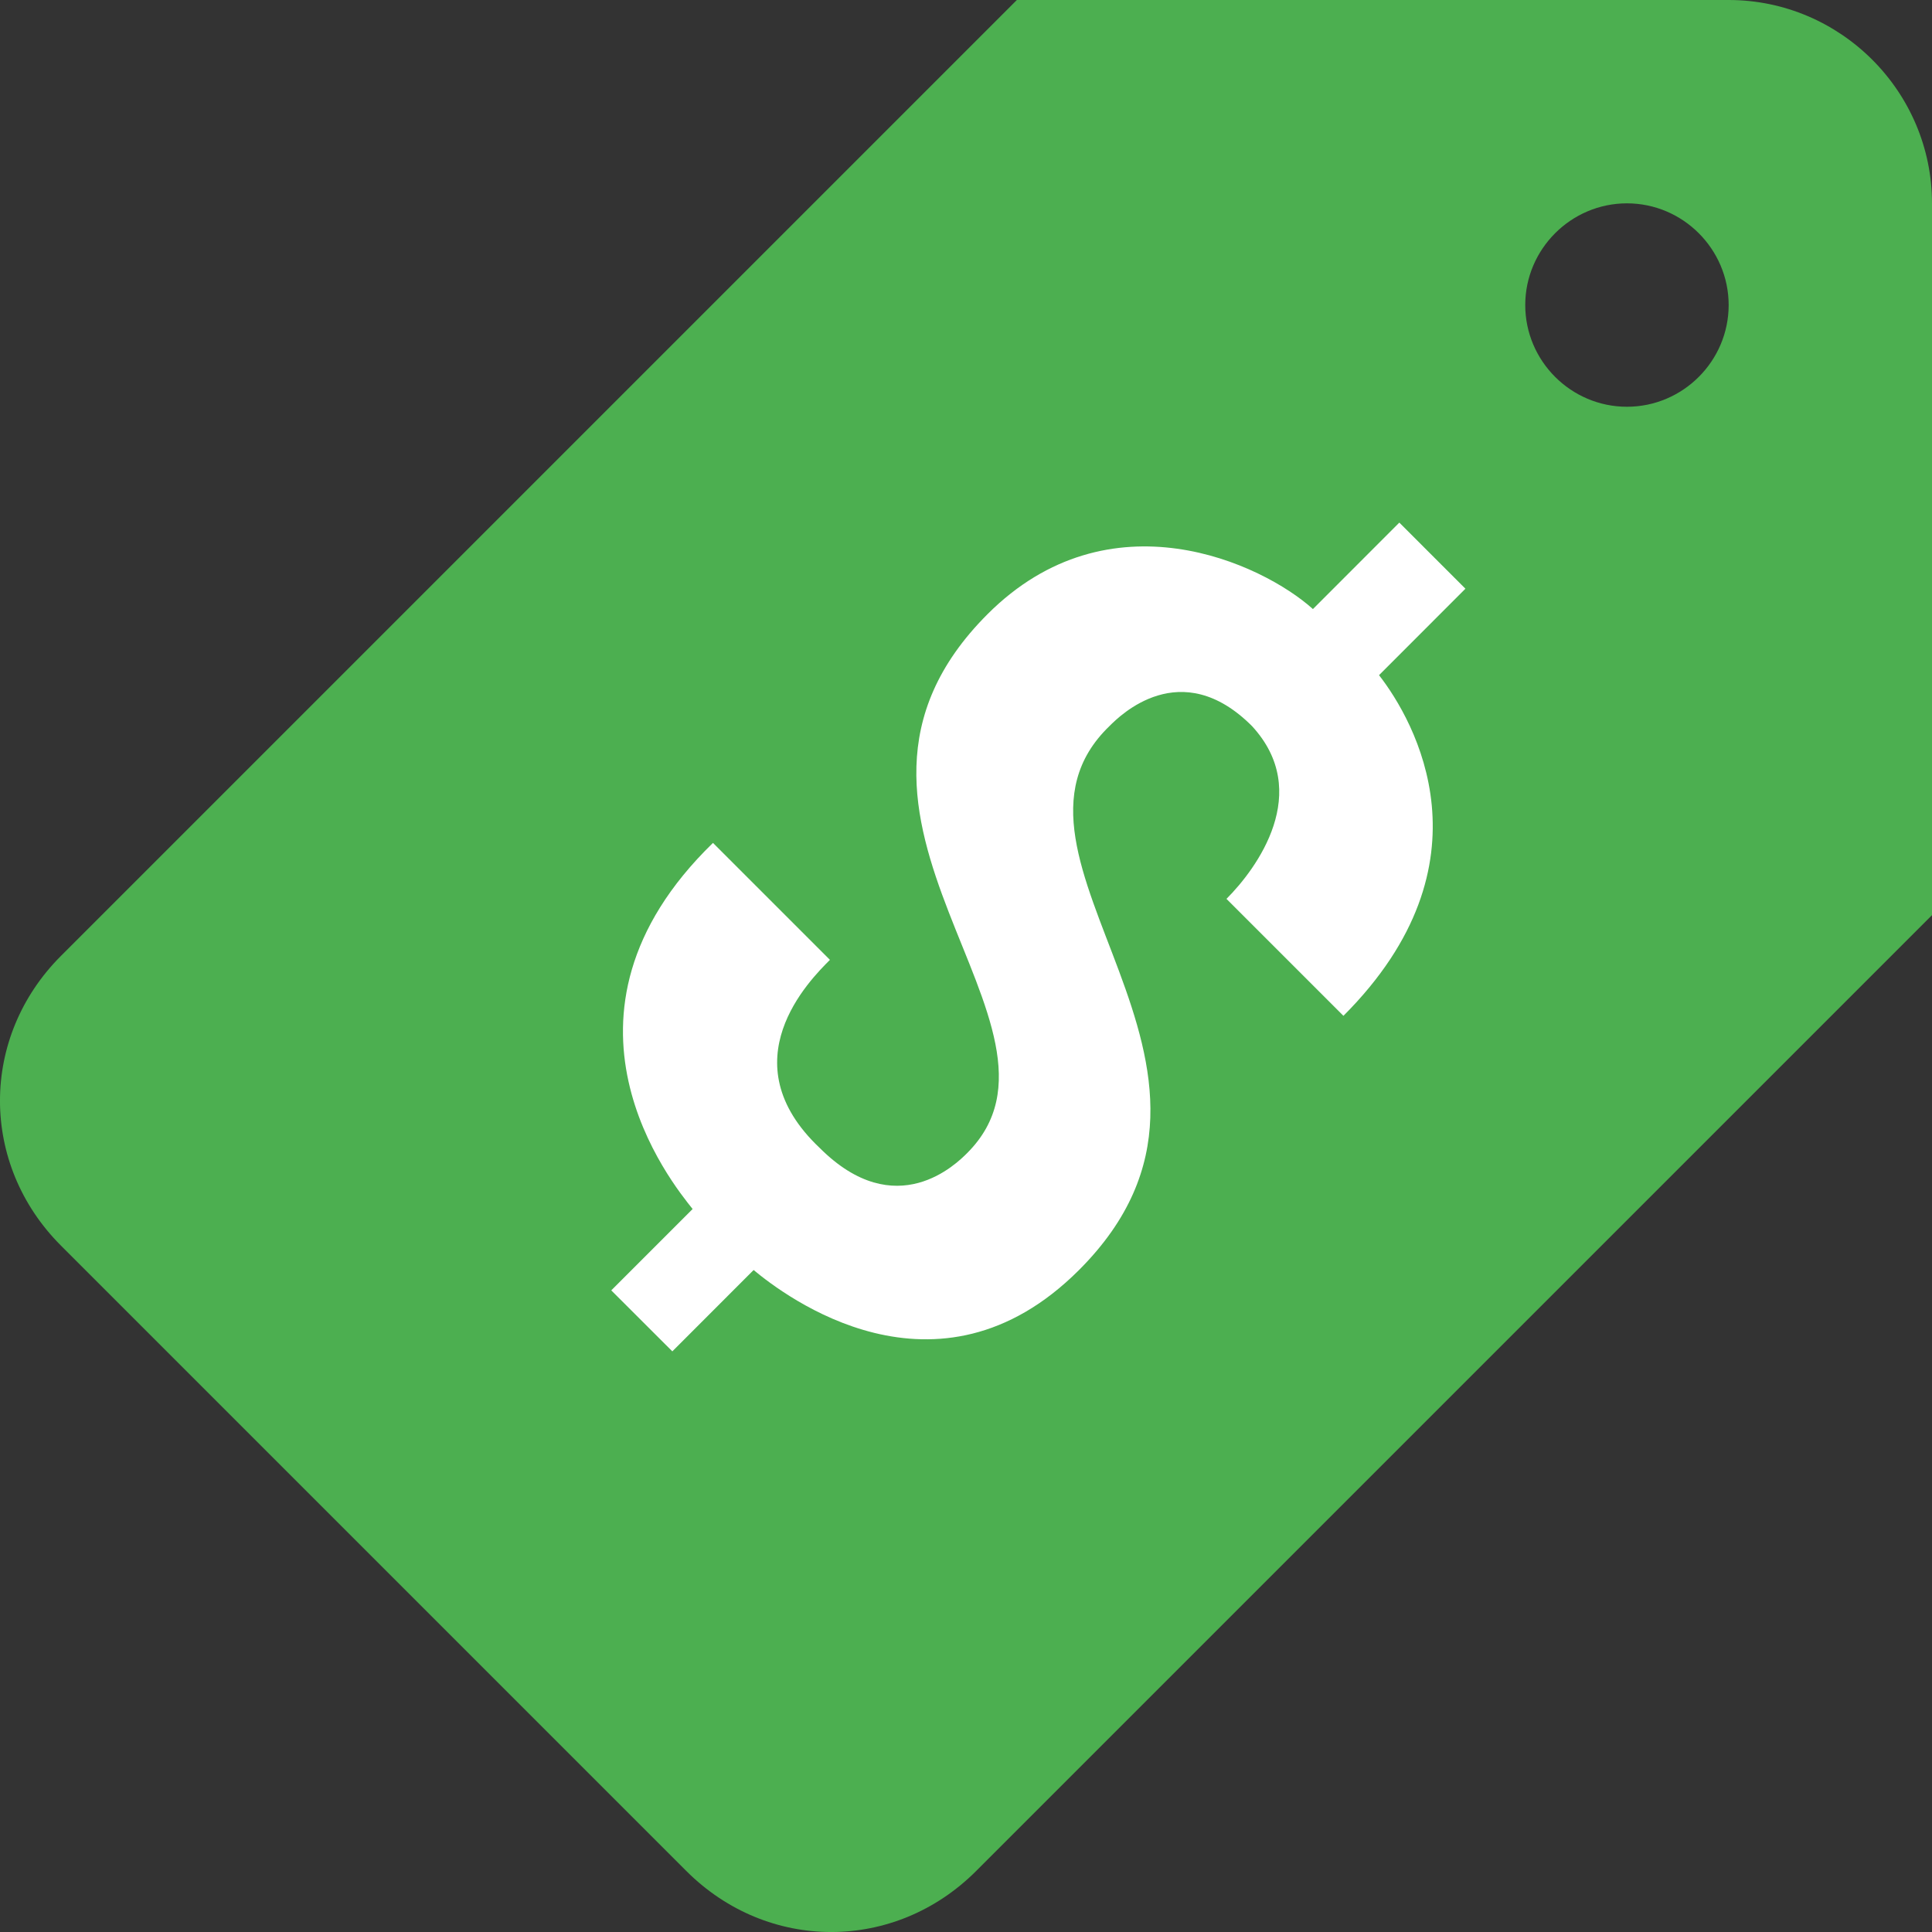 <svg width="28" height="28" viewBox="0 0 28 28" fill="none" xmlns="http://www.w3.org/2000/svg">
<rect x="0" y="0" width="28" height="28" fill="#333333" stroke="none"/>
<path d="M14.737 0L0.884 13.853C-0.295 15.032 -0.295 16.874 0.884 18.053L9.947 27.116C11.126 28.295 12.968 28.295 14.147 27.116L28 13.263V2.947C28 1.326 26.674 0 25.053 0H14.737ZM23.579 5.895C22.768 5.895 22.105 5.232 22.105 4.421C22.105 3.611 22.768 2.947 23.579 2.947C24.39 2.947 25.053 3.611 25.053 4.421C25.053 5.232 24.39 5.895 23.579 5.895Z" fill="#4CAF50"/>
<path d="M15.638 18.406C13.575 20.469 11.365 18.774 10.922 18.406L9.744 19.585L8.859 18.701L10.038 17.522C9.744 17.153 7.754 14.722 10.333 12.216L12.028 13.911C11.733 14.206 10.554 15.385 11.88 16.637C12.986 17.743 13.87 16.858 14.017 16.711C15.859 14.869 11.365 11.848 14.312 8.901C16.08 7.132 18.291 8.164 19.028 8.827L20.28 7.574L21.238 8.532L19.986 9.785C20.502 10.448 21.68 12.511 19.47 14.722L17.775 13.027C18.217 12.585 19.028 11.479 18.144 10.522C17.112 9.49 16.228 10.374 16.08 10.522C14.091 12.437 18.586 15.458 15.638 18.406Z" fill="white"/>
</svg>
